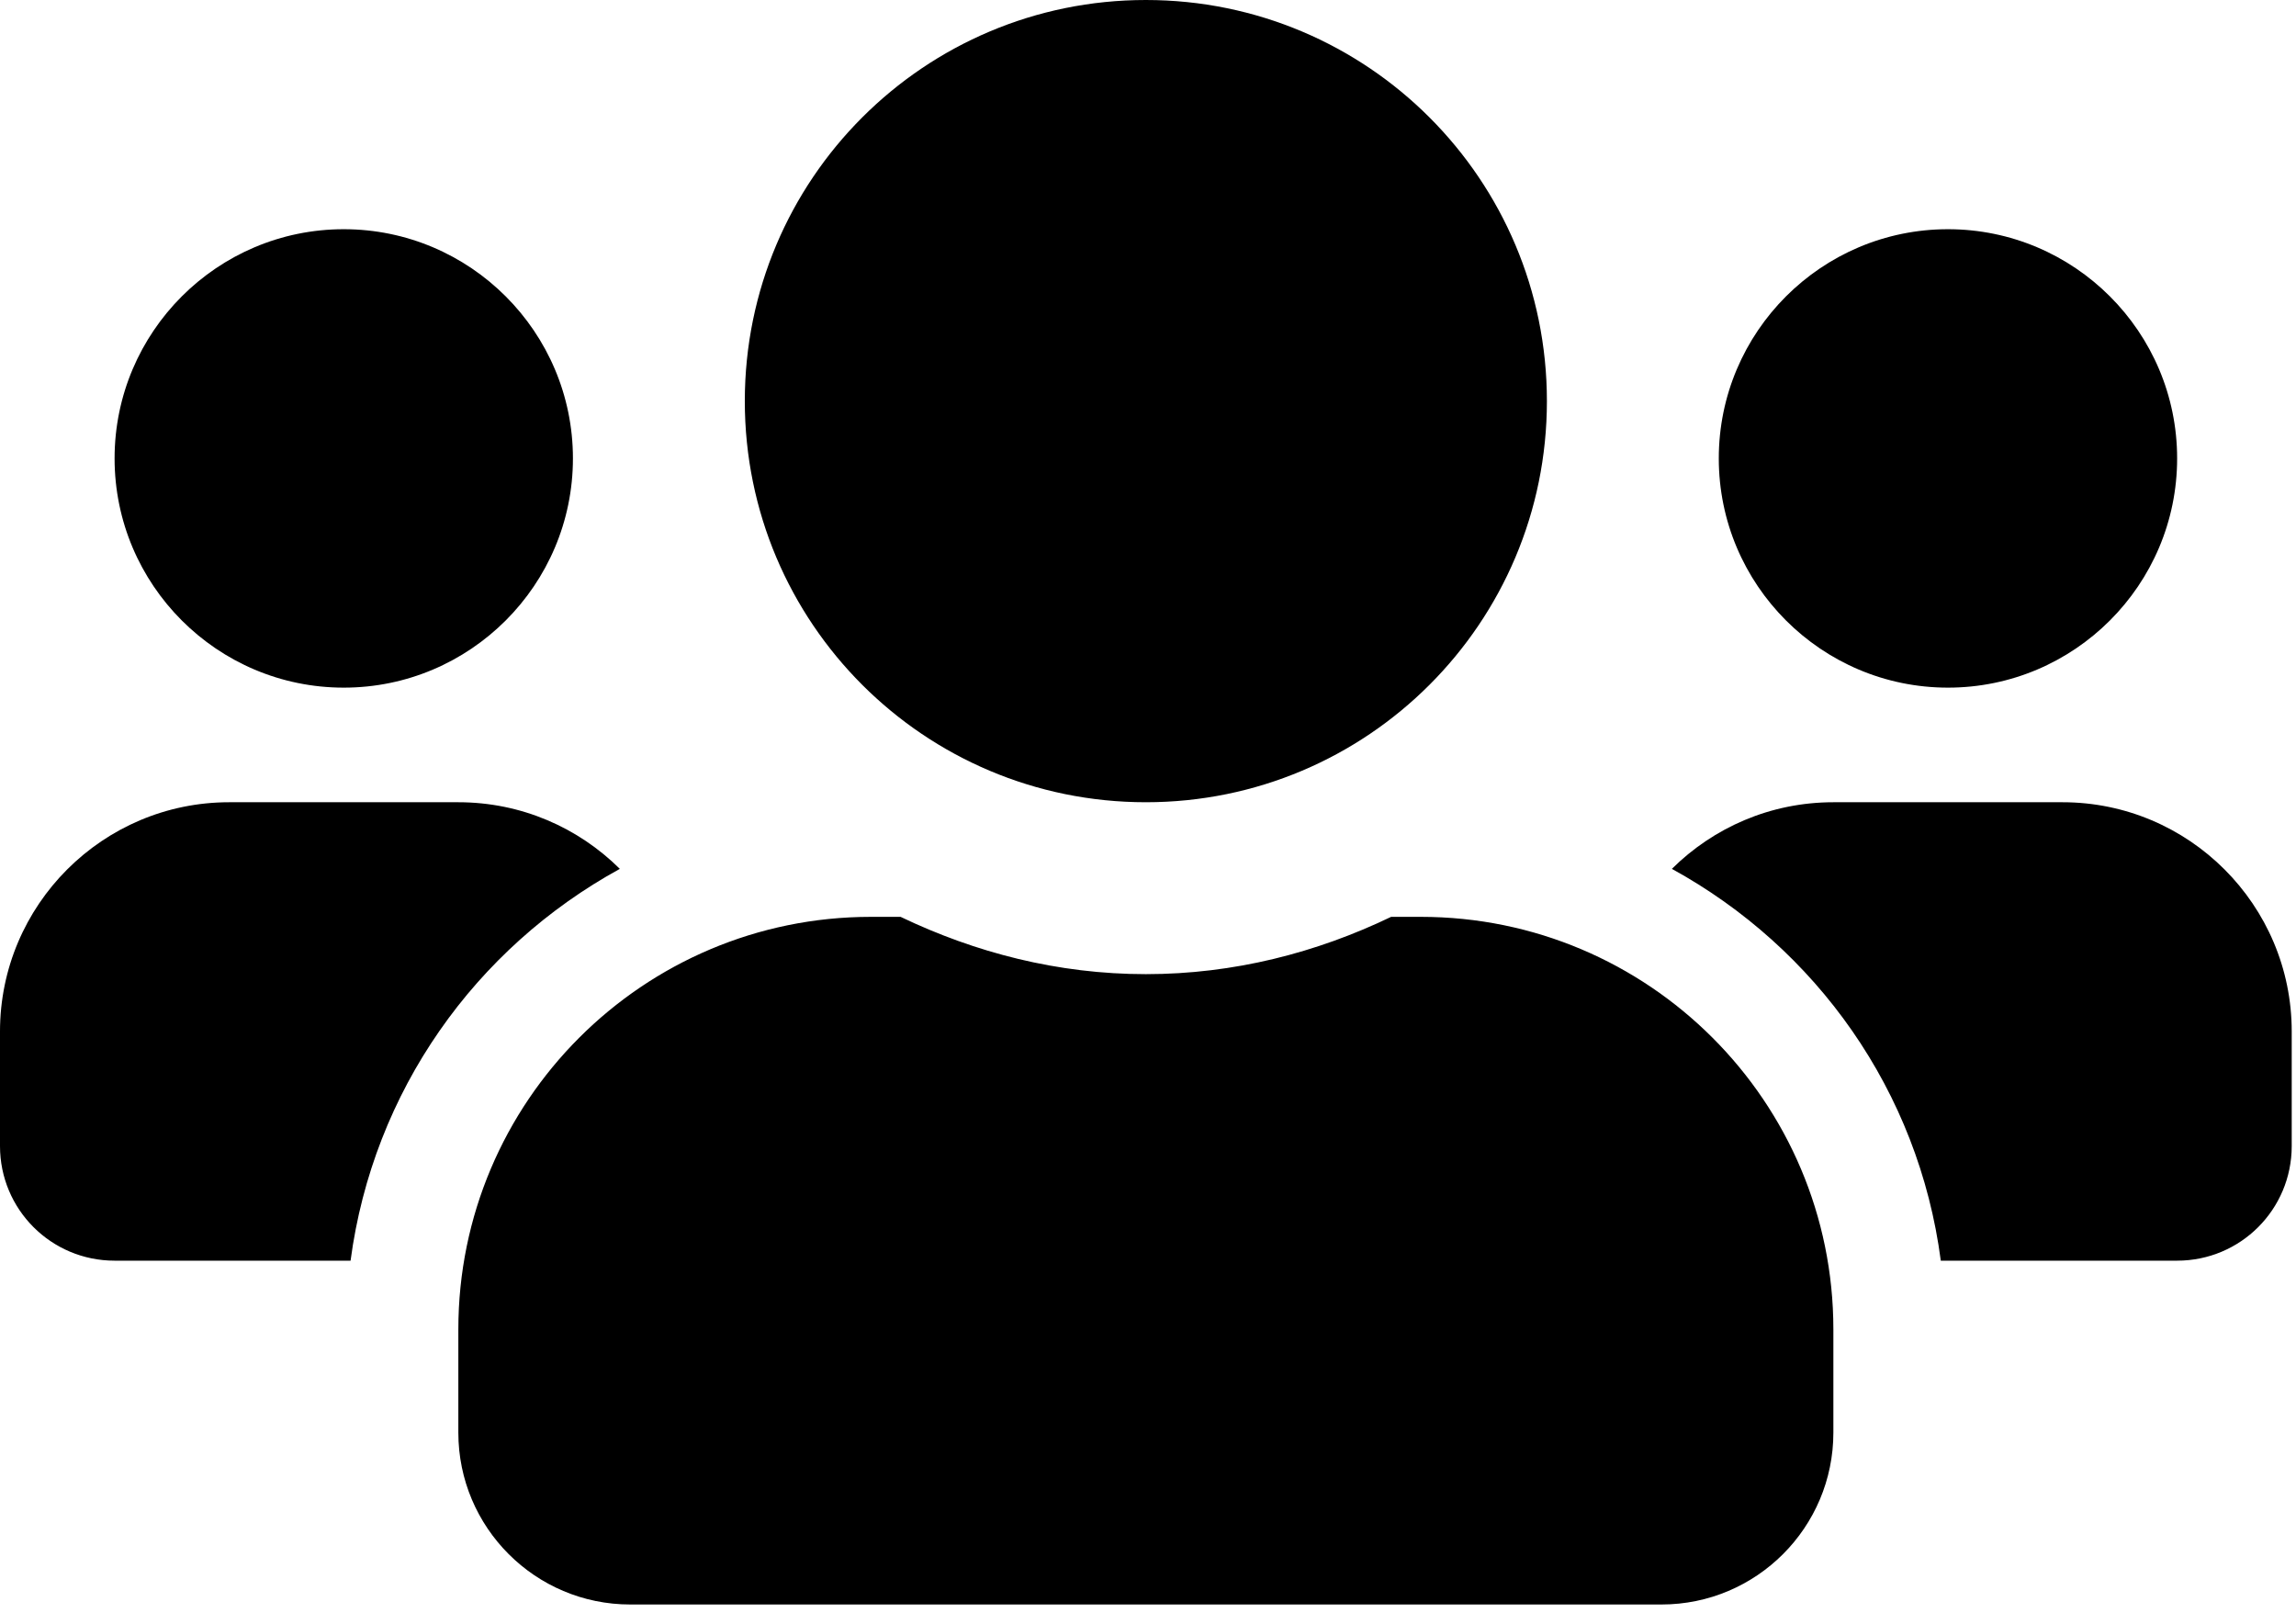 <svg width="272" height="191" viewBox="0 0 272 191" fill="none" xmlns="http://www.w3.org/2000/svg">
<path d="M40.724 81.448C55.698 81.448 67.873 69.273 67.873 54.298C67.873 39.324 55.698 27.149 40.724 27.149C25.749 27.149 13.575 39.324 13.575 54.298C13.575 69.273 25.749 81.448 40.724 81.448ZM230.769 81.448C245.743 81.448 257.918 69.273 257.918 54.298C257.918 39.324 245.743 27.149 230.769 27.149C215.794 27.149 203.619 39.324 203.619 54.298C203.619 69.273 215.794 81.448 230.769 81.448ZM244.343 95.022H217.194C209.728 95.022 202.983 98.034 198.062 102.913C215.158 112.288 227.29 129.213 229.92 149.321H257.918C265.426 149.321 271.493 143.255 271.493 135.746V122.172C271.493 107.197 259.318 95.022 244.343 95.022ZM135.746 95.022C162.005 95.022 183.257 73.77 183.257 47.511C183.257 21.253 162.005 0 135.746 0C109.488 0 88.235 21.253 88.235 47.511C88.235 73.77 109.488 95.022 135.746 95.022ZM168.325 108.597H164.804C155.981 112.839 146.182 115.384 135.746 115.384C125.311 115.384 115.554 112.839 106.688 108.597H103.167C76.188 108.597 54.298 130.486 54.298 157.466V169.683C54.298 180.924 63.419 190.045 74.66 190.045H196.832C208.074 190.045 217.194 180.924 217.194 169.683V157.466C217.194 130.486 195.305 108.597 168.325 108.597ZM73.43 102.913C68.51 98.034 61.765 95.022 54.298 95.022H27.149C12.175 95.022 0 107.197 0 122.172V135.746C0 143.255 6.066 149.321 13.575 149.321H41.53C44.202 129.213 56.335 112.288 73.43 102.913Z" fill="black"/>
</svg>

